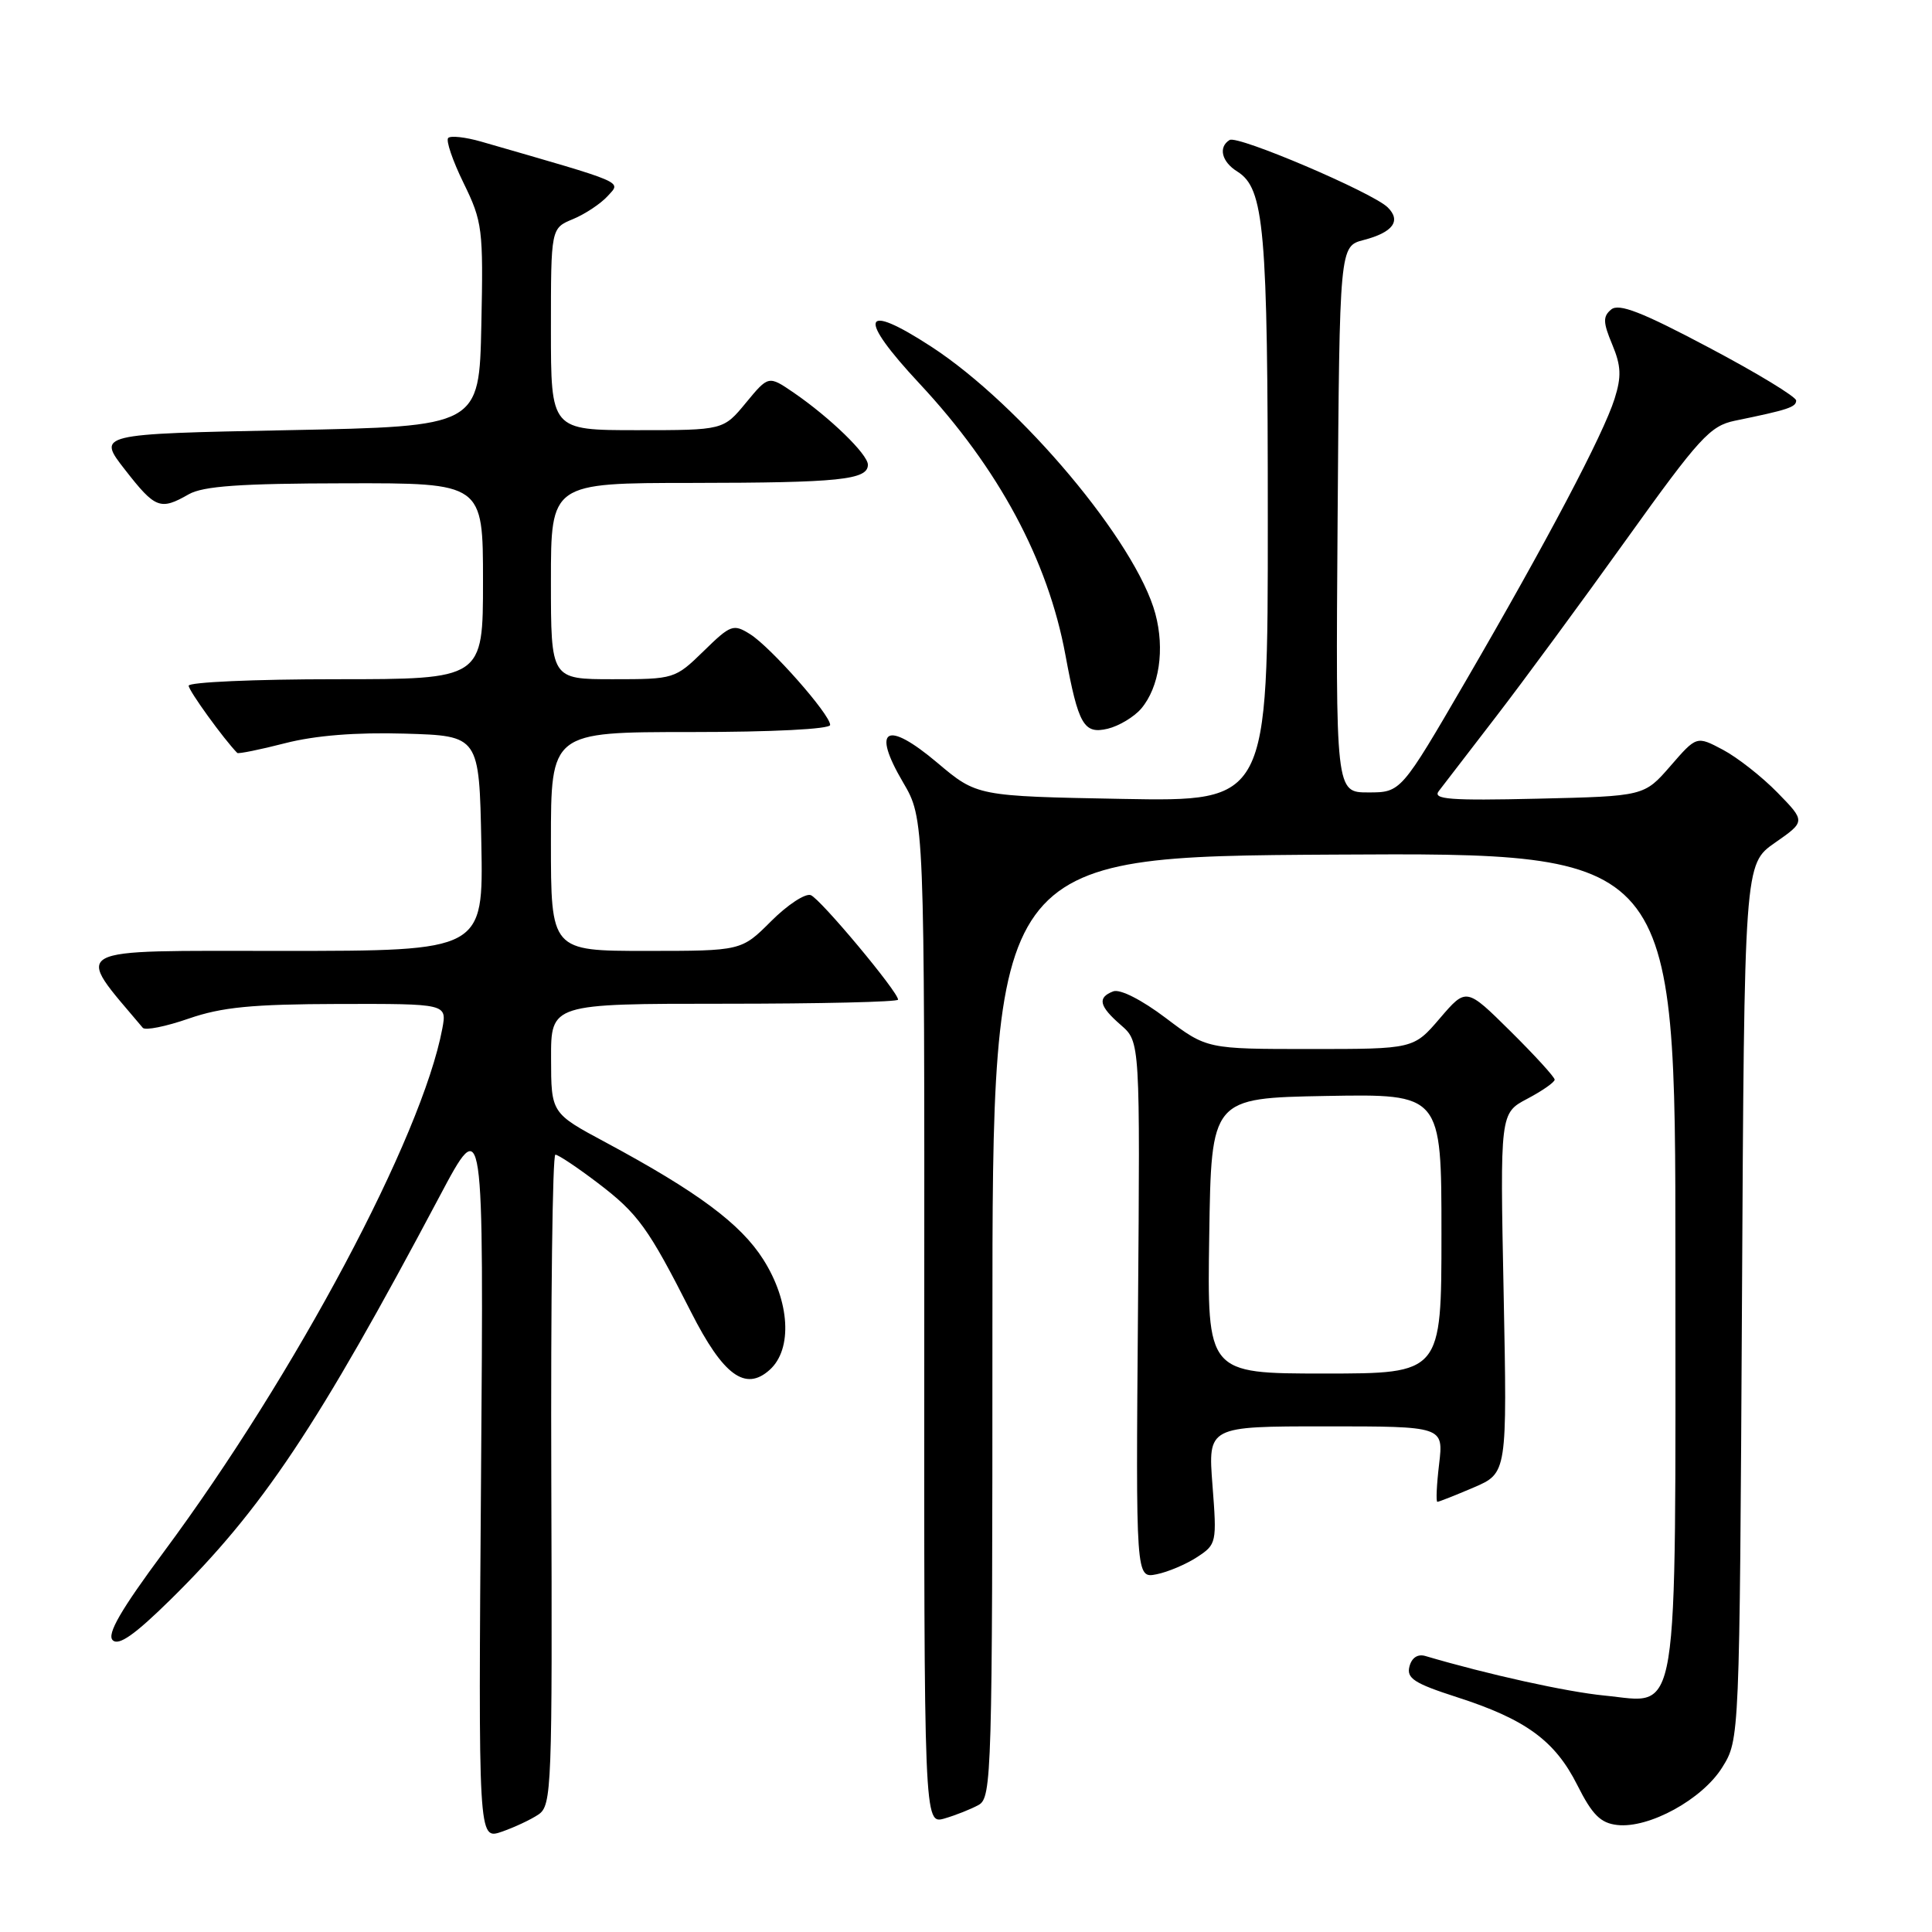 <?xml version="1.0" encoding="UTF-8" standalone="no"?>
<!DOCTYPE svg PUBLIC "-//W3C//DTD SVG 1.1//EN" "http://www.w3.org/Graphics/SVG/1.1/DTD/svg11.dtd" >
<svg xmlns="http://www.w3.org/2000/svg" xmlns:xlink="http://www.w3.org/1999/xlink" version="1.1" viewBox="0 0 256 256">
 <g >
 <path fill="currentColor"
d=" M 71.35 240.43 C 73.11 239.23 73.19 236.99 73.05 196.09 C 72.97 172.39 73.21 153.00 73.59 153.00 C 73.97 153.00 76.50 154.69 79.21 156.75 C 84.55 160.81 85.91 162.70 91.56 173.84 C 95.83 182.26 98.77 184.42 102.00 181.50 C 105.04 178.75 104.67 172.45 101.14 166.89 C 98.14 162.16 92.45 157.93 80.27 151.38 C 73.03 147.50 73.03 147.50 73.02 140.25 C 73.00 133.00 73.00 133.00 96.00 133.00 C 108.65 133.00 119.00 132.76 119.00 132.46 C 119.00 131.42 108.71 119.10 107.43 118.61 C 106.71 118.34 104.35 119.89 102.18 122.06 C 98.24 126.00 98.24 126.00 85.62 126.00 C 73.00 126.00 73.00 126.00 73.00 111.50 C 73.00 97.00 73.00 97.00 91.50 97.00 C 102.37 97.00 110.00 96.61 110.00 96.06 C 110.00 94.67 102.11 85.73 99.39 84.03 C 97.17 82.64 96.82 82.77 93.23 86.28 C 89.45 89.96 89.33 90.00 81.21 90.00 C 73.00 90.00 73.00 90.00 73.00 77.00 C 73.00 64.00 73.00 64.00 91.75 63.99 C 111.22 63.97 115.00 63.58 115.00 61.58 C 115.00 60.20 109.99 55.34 105.17 52.03 C 101.83 49.75 101.83 49.75 98.84 53.37 C 95.85 57.00 95.85 57.00 84.43 57.00 C 73.00 57.00 73.00 57.00 73.00 43.62 C 73.00 30.24 73.00 30.24 75.93 29.03 C 77.54 28.36 79.60 26.99 80.52 25.98 C 82.31 23.99 83.24 24.39 63.74 18.76 C 61.68 18.17 59.72 17.95 59.39 18.28 C 59.06 18.61 59.98 21.30 61.43 24.26 C 63.93 29.38 64.05 30.31 63.78 43.07 C 63.50 56.50 63.50 56.50 38.18 57.00 C 12.86 57.50 12.86 57.50 16.57 62.25 C 20.58 67.40 21.24 67.65 25.00 65.50 C 26.91 64.41 31.81 64.06 45.75 64.04 C 64.00 64.00 64.00 64.00 64.00 77.00 C 64.00 90.00 64.00 90.00 44.50 90.00 C 33.77 90.00 25.00 90.39 25.00 90.86 C 25.00 91.52 29.67 97.97 31.44 99.77 C 31.58 99.91 34.43 99.34 37.77 98.48 C 41.78 97.45 47.17 97.02 53.67 97.21 C 63.50 97.50 63.50 97.50 63.78 111.75 C 64.05 126.00 64.05 126.00 37.41 126.00 C 8.50 126.00 9.76 125.31 18.92 136.19 C 19.24 136.57 21.98 136.02 25.00 134.97 C 29.39 133.45 33.39 133.06 44.86 133.03 C 59.22 133.00 59.22 133.00 58.61 136.29 C 55.92 150.62 39.16 182.10 21.67 205.68 C 16.02 213.30 14.14 216.54 14.93 217.33 C 15.72 218.12 17.85 216.62 22.59 211.96 C 34.75 199.99 42.03 189.09 58.26 158.50 C 64.10 147.50 64.10 147.50 63.74 195.63 C 63.38 243.76 63.38 243.76 66.44 242.73 C 68.12 242.15 70.33 241.12 71.35 240.43 Z  M 129.68 239.16 C 131.41 238.19 131.50 235.09 131.50 175.82 C 131.50 113.50 131.50 113.50 176.75 113.24 C 222.00 112.98 222.00 112.98 222.00 166.77 C 222.00 229.60 222.64 225.64 212.60 224.67 C 207.58 224.18 197.13 221.87 188.87 219.43 C 187.86 219.13 187.06 219.65 186.76 220.82 C 186.35 222.38 187.40 223.06 193.01 224.87 C 202.16 227.81 206.04 230.64 209.00 236.53 C 210.98 240.47 212.08 241.57 214.29 241.82 C 218.50 242.30 225.58 238.42 228.21 234.18 C 230.50 230.50 230.50 230.50 230.82 172.50 C 231.13 114.50 231.13 114.50 235.19 111.67 C 239.25 108.84 239.25 108.84 235.52 105.02 C 233.47 102.92 230.22 100.37 228.30 99.35 C 224.81 97.50 224.81 97.50 221.34 101.50 C 217.86 105.50 217.86 105.50 203.74 105.83 C 192.12 106.10 189.80 105.92 190.64 104.83 C 191.20 104.10 194.60 99.67 198.20 95.00 C 201.80 90.33 209.58 79.75 215.49 71.50 C 225.17 57.99 226.60 56.43 229.87 55.75 C 236.94 54.30 238.00 53.95 238.00 53.07 C 238.00 52.58 232.79 49.41 226.41 46.04 C 217.55 41.34 214.51 40.16 213.49 41.01 C 212.38 41.93 212.40 42.71 213.63 45.65 C 214.81 48.48 214.87 49.89 213.94 52.84 C 212.45 57.57 204.99 71.71 194.21 90.25 C 185.63 105.00 185.63 105.00 181.30 105.00 C 176.98 105.00 176.98 105.00 177.24 68.81 C 177.50 32.63 177.50 32.63 180.70 31.80 C 184.58 30.79 185.70 29.26 183.87 27.47 C 181.83 25.49 164.00 17.88 162.93 18.55 C 161.40 19.49 161.87 21.44 163.95 22.73 C 167.53 24.97 167.99 30.24 167.99 68.86 C 168.00 106.21 168.00 106.21 148.73 105.86 C 129.45 105.50 129.45 105.50 124.20 101.07 C 117.44 95.37 115.45 96.50 119.65 103.65 C 122.50 108.50 122.50 108.50 122.47 175.12 C 122.44 241.73 122.44 241.73 125.15 240.96 C 126.63 240.53 128.67 239.72 129.68 239.16 Z  M 158.63 206.32 C 161.20 204.64 161.25 204.41 160.66 196.80 C 160.06 189.00 160.06 189.00 175.67 189.00 C 191.28 189.00 191.28 189.00 190.69 194.00 C 190.36 196.75 190.26 199.00 190.46 199.00 C 190.67 199.00 192.83 198.14 195.27 197.10 C 199.71 195.19 199.71 195.19 199.24 171.35 C 198.76 147.50 198.76 147.50 202.38 145.59 C 204.37 144.54 206.00 143.40 206.00 143.06 C 206.00 142.72 203.36 139.83 200.14 136.64 C 194.29 130.85 194.29 130.85 190.80 134.92 C 187.31 139.00 187.31 139.00 173.61 139.00 C 159.91 139.00 159.91 139.00 154.47 134.89 C 151.27 132.47 148.40 131.02 147.51 131.36 C 145.37 132.18 145.63 133.32 148.54 135.84 C 151.07 138.05 151.07 138.05 150.79 173.60 C 150.50 209.15 150.50 209.15 153.25 208.60 C 154.76 208.30 157.18 207.27 158.63 206.32 Z  M 151.22 93.89 C 153.61 91.06 154.36 86.04 153.09 81.32 C 150.54 71.86 135.29 53.68 123.41 45.94 C 114.16 39.92 113.53 41.92 121.86 50.85 C 132.32 62.06 138.86 74.23 141.18 86.82 C 142.89 96.06 143.61 97.31 146.78 96.56 C 148.27 96.20 150.27 95.00 151.22 93.89 Z  M 160.23 163.75 C 160.50 145.50 160.50 145.50 175.75 145.22 C 191.00 144.95 191.00 144.95 191.00 163.47 C 191.00 182.00 191.00 182.00 175.48 182.00 C 159.95 182.00 159.95 182.00 160.23 163.75 Z "/>
</g>
</svg>